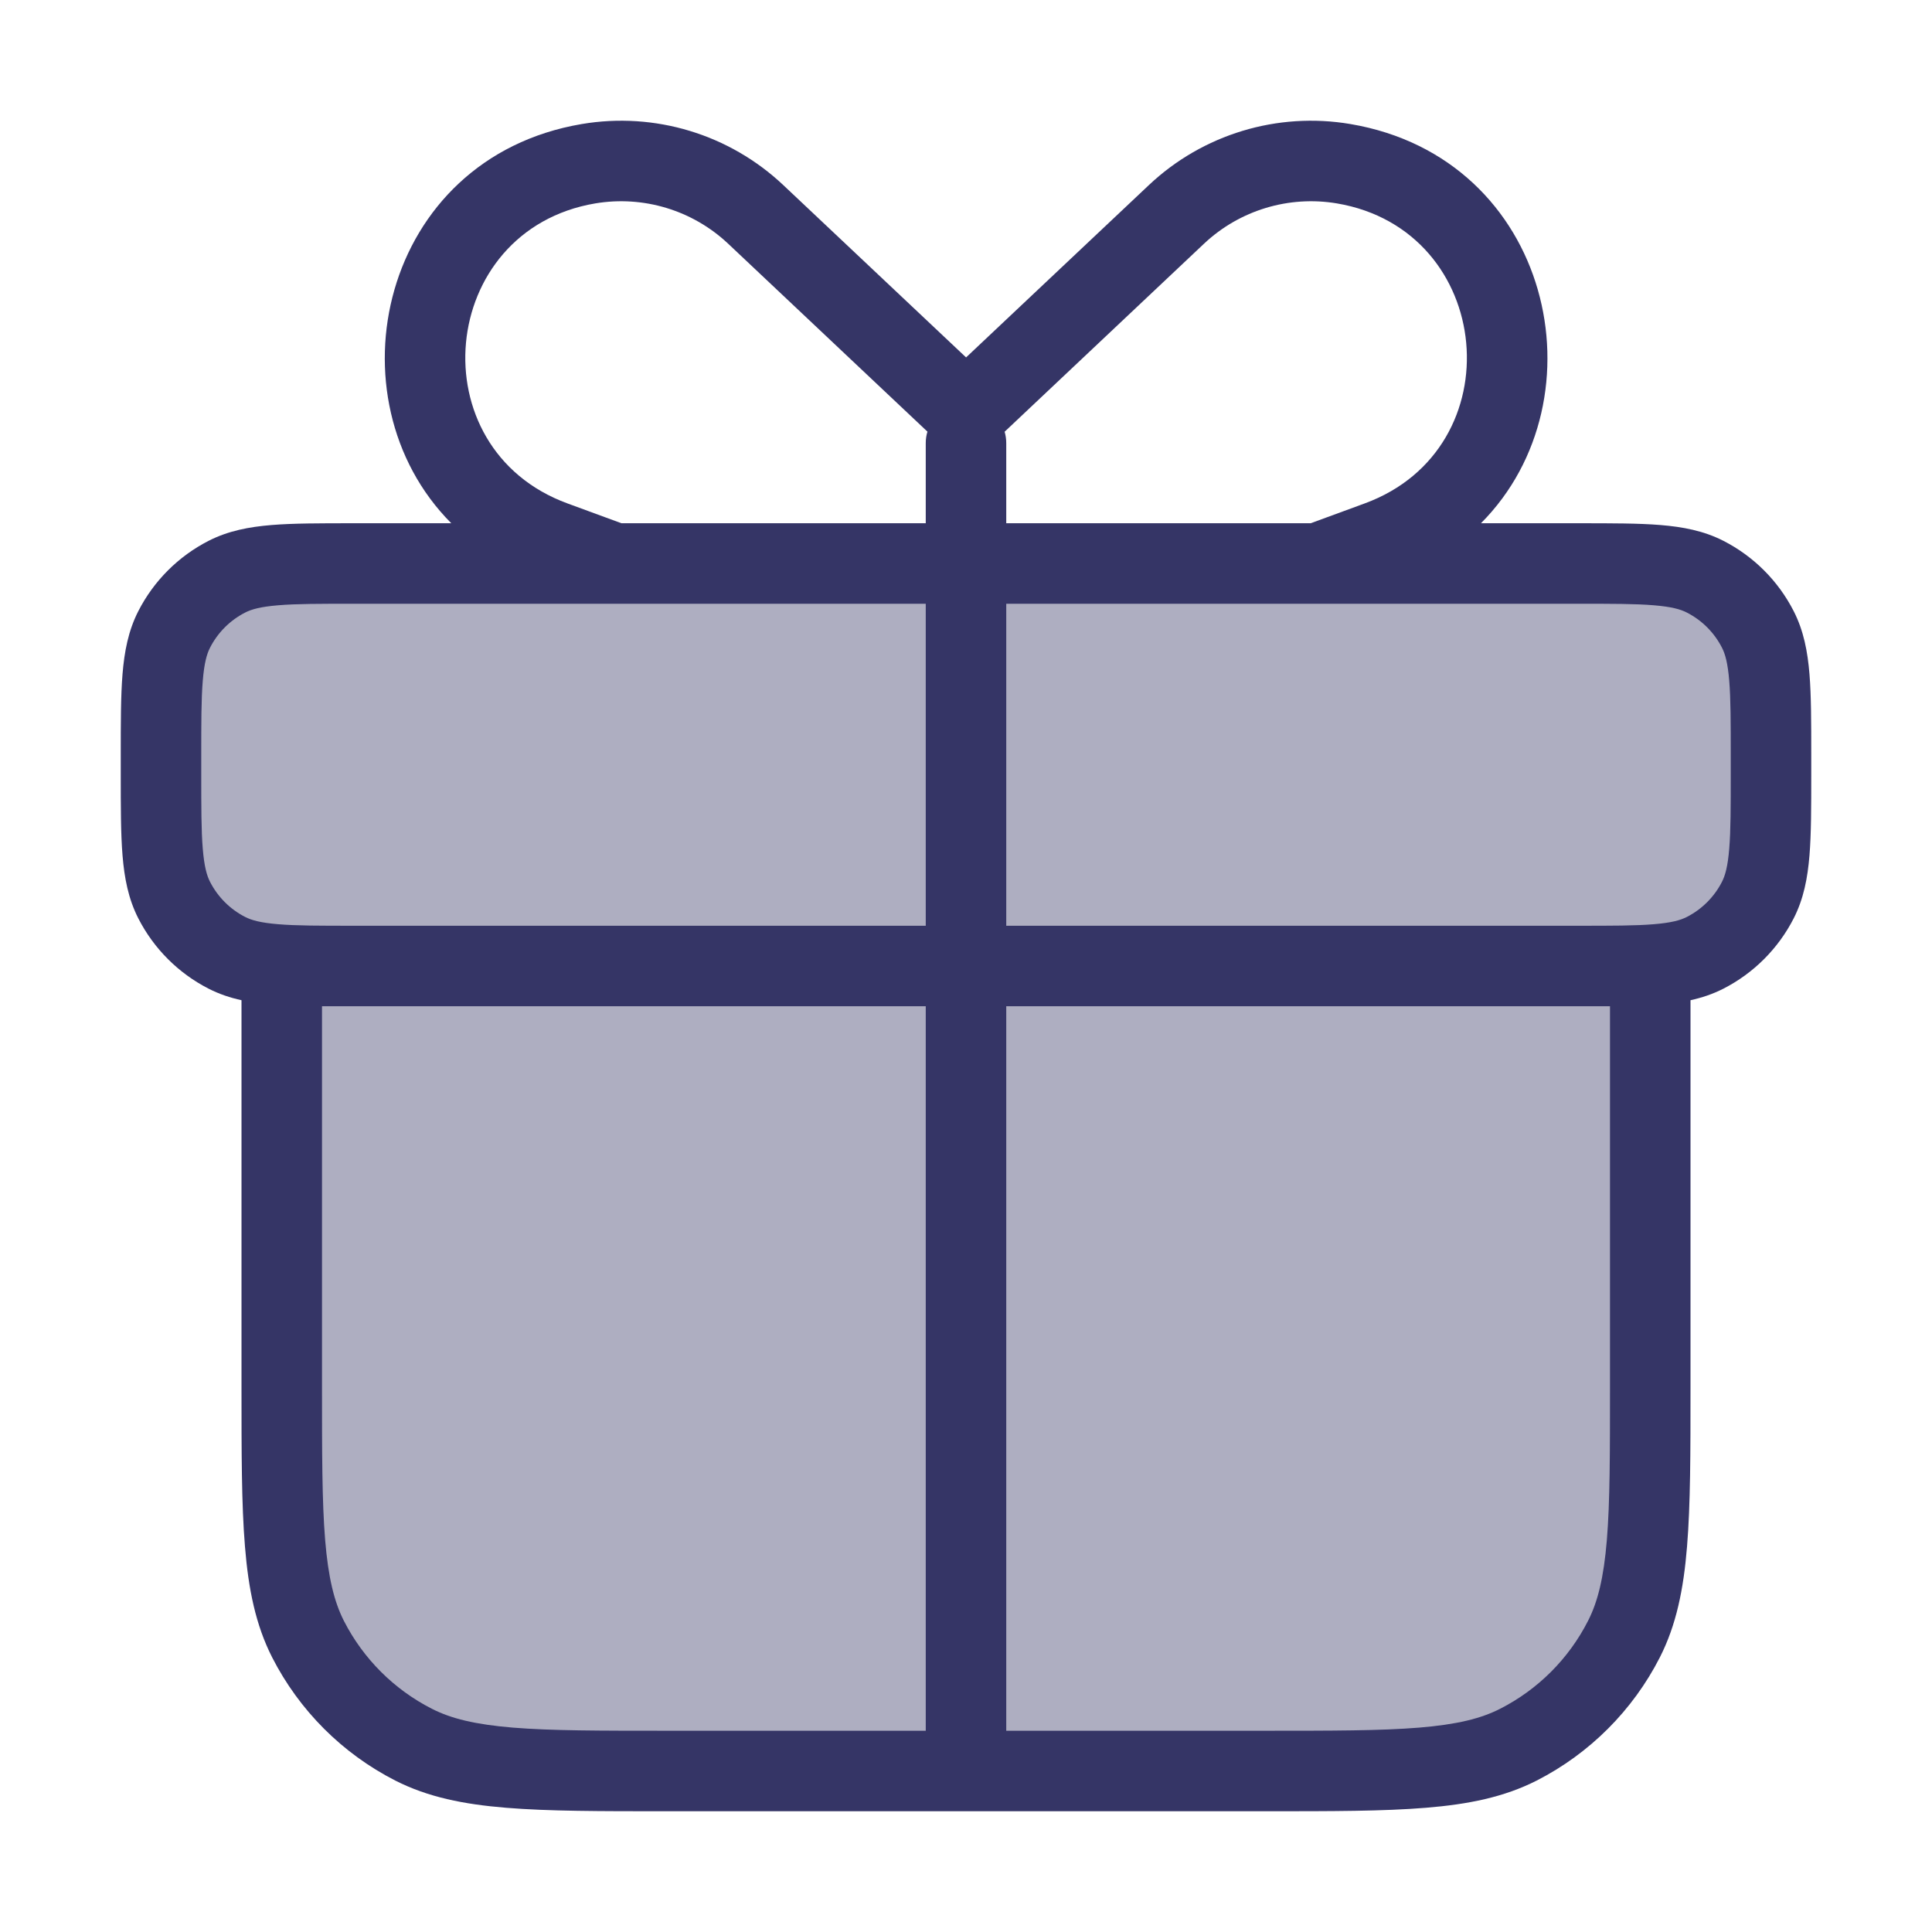 <svg width="24" height="24" viewBox="0 0 24 24" fill="none" xmlns="http://www.w3.org/2000/svg">
<path opacity="0.4" d="M2.163 7.819C2 8.14 2 8.56 2 9.4V9.6C2 10.44 2 10.86 2.163 11.181C2.307 11.463 2.537 11.693 2.819 11.836C3.14 12 3.5 12 3.5 12V17.2C3.5 18.88 3.5 19.72 3.827 20.362C4.115 20.927 4.574 21.385 5.138 21.673C5.78 22 6.62 22 8.3 22H15.7C17.38 22 18.22 22 18.862 21.673C19.427 21.385 19.885 20.927 20.173 20.362C20.5 19.72 20.5 18.88 20.5 17.2V12C20.5 12 20.86 12 21.181 11.836C21.463 11.693 21.693 11.463 21.837 11.181C22 10.86 22 10.44 22 9.6V9.4C22 8.56 22 8.14 21.837 7.819C21.693 7.537 21.463 7.307 21.181 7.163C20.86 7 20.44 7 19.6 7H4.4C3.56 7 3.14 7 2.819 7.163C2.537 7.307 2.307 7.537 2.163 7.819Z" fill="#353566"/>
<path fill-rule="evenodd" clip-rule="evenodd" d="M3 12.425C2.859 12.394 2.723 12.349 2.592 12.282C2.216 12.09 1.91 11.784 1.718 11.408C1.594 11.165 1.545 10.907 1.522 10.626C1.5 10.355 1.5 10.023 1.5 9.621V9.379C1.5 8.977 1.5 8.645 1.522 8.374C1.545 8.093 1.594 7.835 1.718 7.592C1.91 7.216 2.216 6.91 2.592 6.718C2.835 6.594 3.093 6.545 3.374 6.522C3.645 6.5 3.977 6.5 4.379 6.5H5.606C4.063 4.95 4.726 1.965 7.226 1.541C8.134 1.387 9.061 1.668 9.731 2.3L12.001 4.44L14.271 2.3C14.941 1.668 15.869 1.387 16.776 1.541C19.277 1.965 19.94 4.95 18.397 6.5H19.621C20.023 6.5 20.355 6.5 20.626 6.522C20.907 6.545 21.165 6.594 21.408 6.718C21.784 6.91 22.09 7.216 22.282 7.592C22.406 7.835 22.455 8.093 22.478 8.374C22.5 8.645 22.5 8.977 22.5 9.379V9.621C22.5 10.023 22.5 10.355 22.478 10.626C22.455 10.907 22.406 11.165 22.282 11.408C22.09 11.784 21.784 12.09 21.408 12.282C21.277 12.349 21.141 12.394 21 12.425V17.222C21 18.044 21 18.691 20.957 19.211C20.914 19.742 20.824 20.186 20.619 20.589C20.283 21.247 19.747 21.783 19.089 22.119C18.686 22.324 18.242 22.414 17.711 22.457C17.191 22.5 16.544 22.5 15.722 22.5H8.278C7.457 22.5 6.81 22.5 6.289 22.457C5.758 22.414 5.314 22.324 4.911 22.119C4.252 21.783 3.717 21.247 3.381 20.589C3.176 20.186 3.086 19.742 3.043 19.211C3 18.691 3 18.044 3 17.222L3 12.425ZM7.393 2.527C7.992 2.426 8.603 2.611 9.045 3.027L11.521 5.362C11.507 5.407 11.5 5.455 11.5 5.505V6.5H7.72L7.05 6.254C5.186 5.571 5.436 2.859 7.393 2.527ZM12.5 5.505C12.5 5.456 12.493 5.408 12.48 5.363L14.957 3.027C15.399 2.611 16.011 2.426 16.609 2.527C18.567 2.859 18.816 5.571 16.952 6.254L16.282 6.5H12.5V5.505ZM7.632 7.5H11.5V11.5H4.4C3.972 11.5 3.681 11.5 3.456 11.481C3.236 11.463 3.124 11.431 3.046 11.391C2.858 11.295 2.705 11.142 2.609 10.954C2.569 10.876 2.537 10.764 2.519 10.544C2.5 10.319 2.5 10.028 2.5 9.6V9.4C2.5 8.972 2.5 8.681 2.519 8.456C2.537 8.236 2.569 8.124 2.609 8.046C2.705 7.858 2.858 7.705 3.046 7.609C3.124 7.569 3.236 7.537 3.456 7.519C3.681 7.5 3.972 7.5 4.4 7.5H7.629L7.632 7.5ZM4.341 12.5H4V17.2C4 18.048 4 18.654 4.039 19.13C4.078 19.599 4.151 19.896 4.272 20.135C4.512 20.605 4.895 20.988 5.365 21.227C5.604 21.349 5.901 21.422 6.37 21.461C6.845 21.5 7.452 21.5 8.3 21.5H11.5L11.5 12.5H4.379C4.366 12.5 4.354 12.5 4.341 12.5ZM12.5 12.5L12.5 21.5H15.7C16.548 21.5 17.154 21.5 17.63 21.461C18.099 21.422 18.396 21.349 18.635 21.227C19.105 20.988 19.488 20.605 19.727 20.135C19.849 19.896 19.922 19.599 19.961 19.13C20 18.654 20 18.048 20 17.2V12.5H19.659C19.646 12.5 19.634 12.5 19.621 12.5H12.5ZM19.6 11.5C20.028 11.5 20.319 11.5 20.544 11.481C20.764 11.463 20.876 11.431 20.954 11.391C21.142 11.295 21.295 11.142 21.391 10.954C21.431 10.876 21.463 10.764 21.481 10.544C21.5 10.319 21.5 10.028 21.5 9.6V9.4C21.5 8.972 21.5 8.681 21.481 8.456C21.463 8.236 21.431 8.124 21.391 8.046C21.295 7.858 21.142 7.705 20.954 7.609C20.876 7.569 20.764 7.537 20.544 7.519C20.319 7.5 20.028 7.5 19.6 7.5H16.373L16.371 7.5H12.5V11.5H19.6Z" fill="#353566"/>
</svg>
